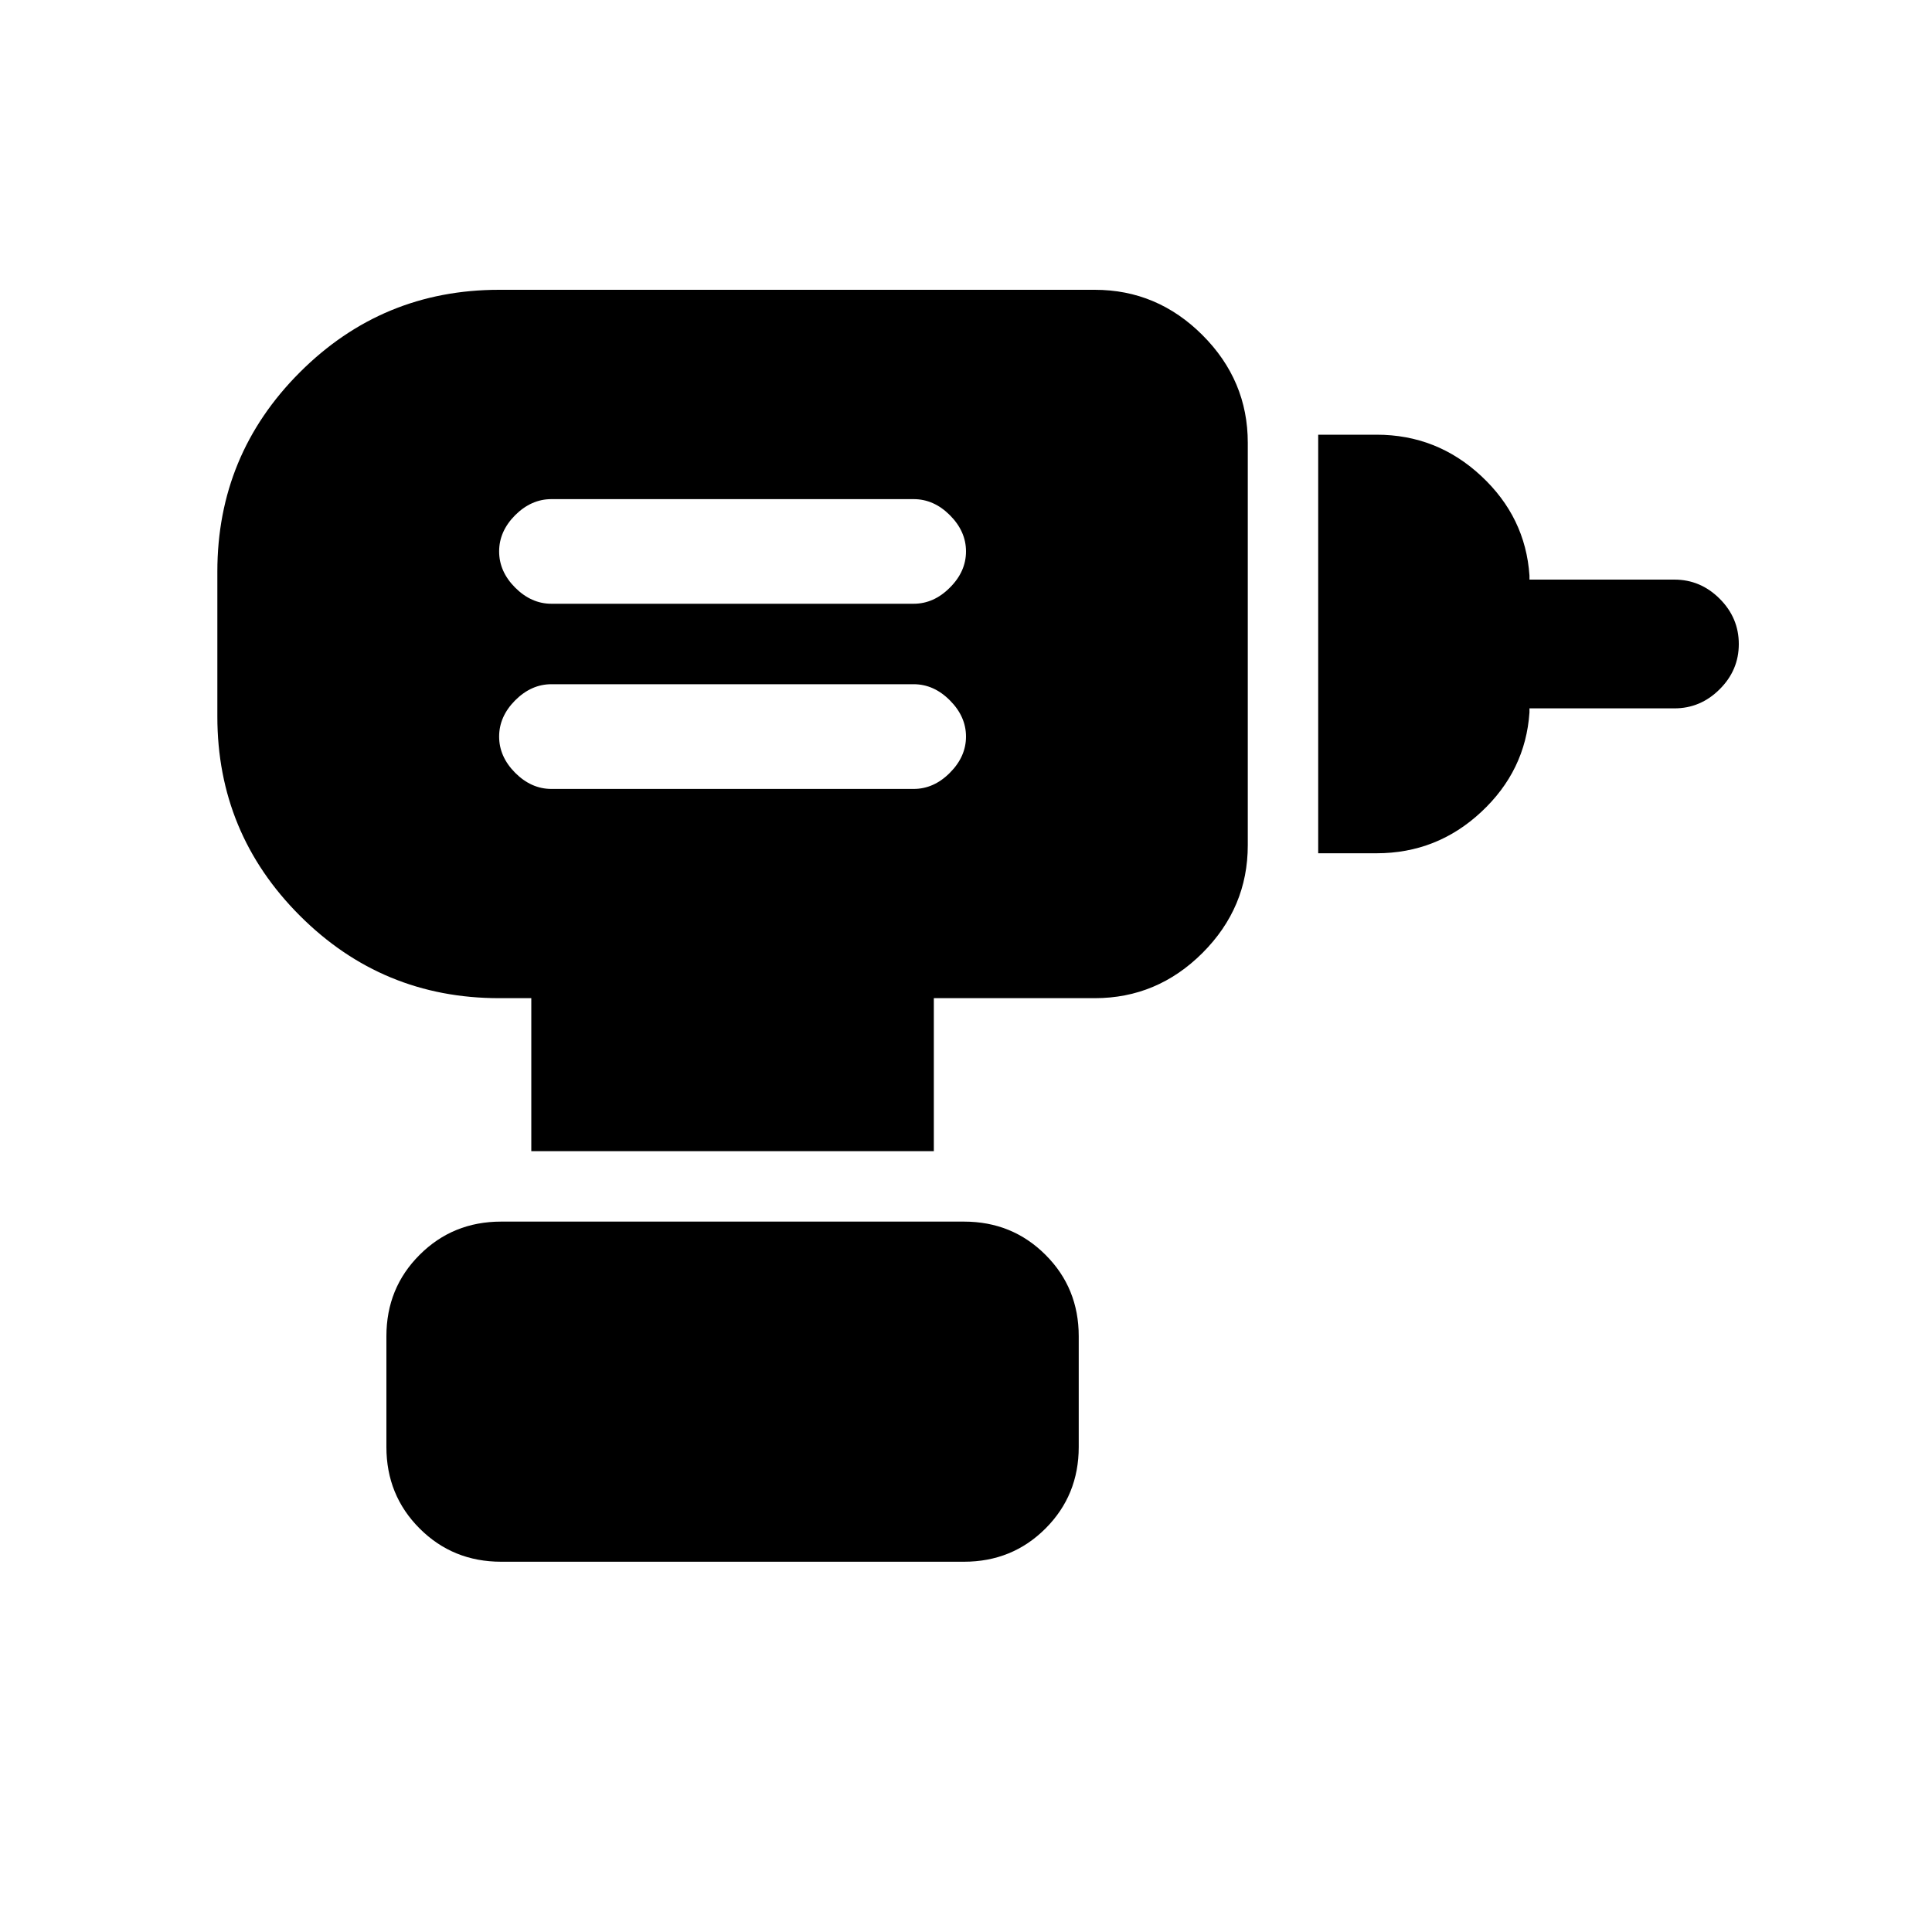 <svg xmlns="http://www.w3.org/2000/svg" height="20" width="20"><path d="M5.708 8.167h3.75q.209 0 .375-.167.167-.167.167-.375t-.167-.375q-.166-.167-.375-.167h-3.75q-.208 0-.375.167-.166.167-.166.375T5.333 8q.167.167.375.167Zm0-1.917h3.75q.209 0 .375-.167.167-.166.167-.375 0-.208-.167-.375-.166-.166-.375-.166h-3.75q-.208 0-.375.166-.166.167-.166.375 0 .209.166.375.167.167.375.167Zm7.938 2.583V4.5h.604q.625 0 1.083.427.459.427.5 1.031V6h1.5q.271 0 .469.198.198.198.198.469 0 .271-.198.468-.198.198-.469.198h-1.5v.042q-.041.604-.5 1.031-.458.427-1.083.427Zm-3.979 3.084H5.5v-1.584h-.333q-1.209 0-2.063-.854-.854-.854-.854-2.062v-1.5q0-1.209.854-2.063Q3.958 3 5.167 3h6.166q.646 0 1.115.469t.469 1.114V8.75q0 .646-.469 1.115-.469.468-1.115.468H9.667Zm-4.479 4.25q-.5 0-.844-.344T4 14.979v-1.146q0-.5.344-.843.344-.344.844-.344h4.791q.5 0 .844.344.344.343.344.843v1.146q0 .5-.344.844t-.844.344Z"/></svg>